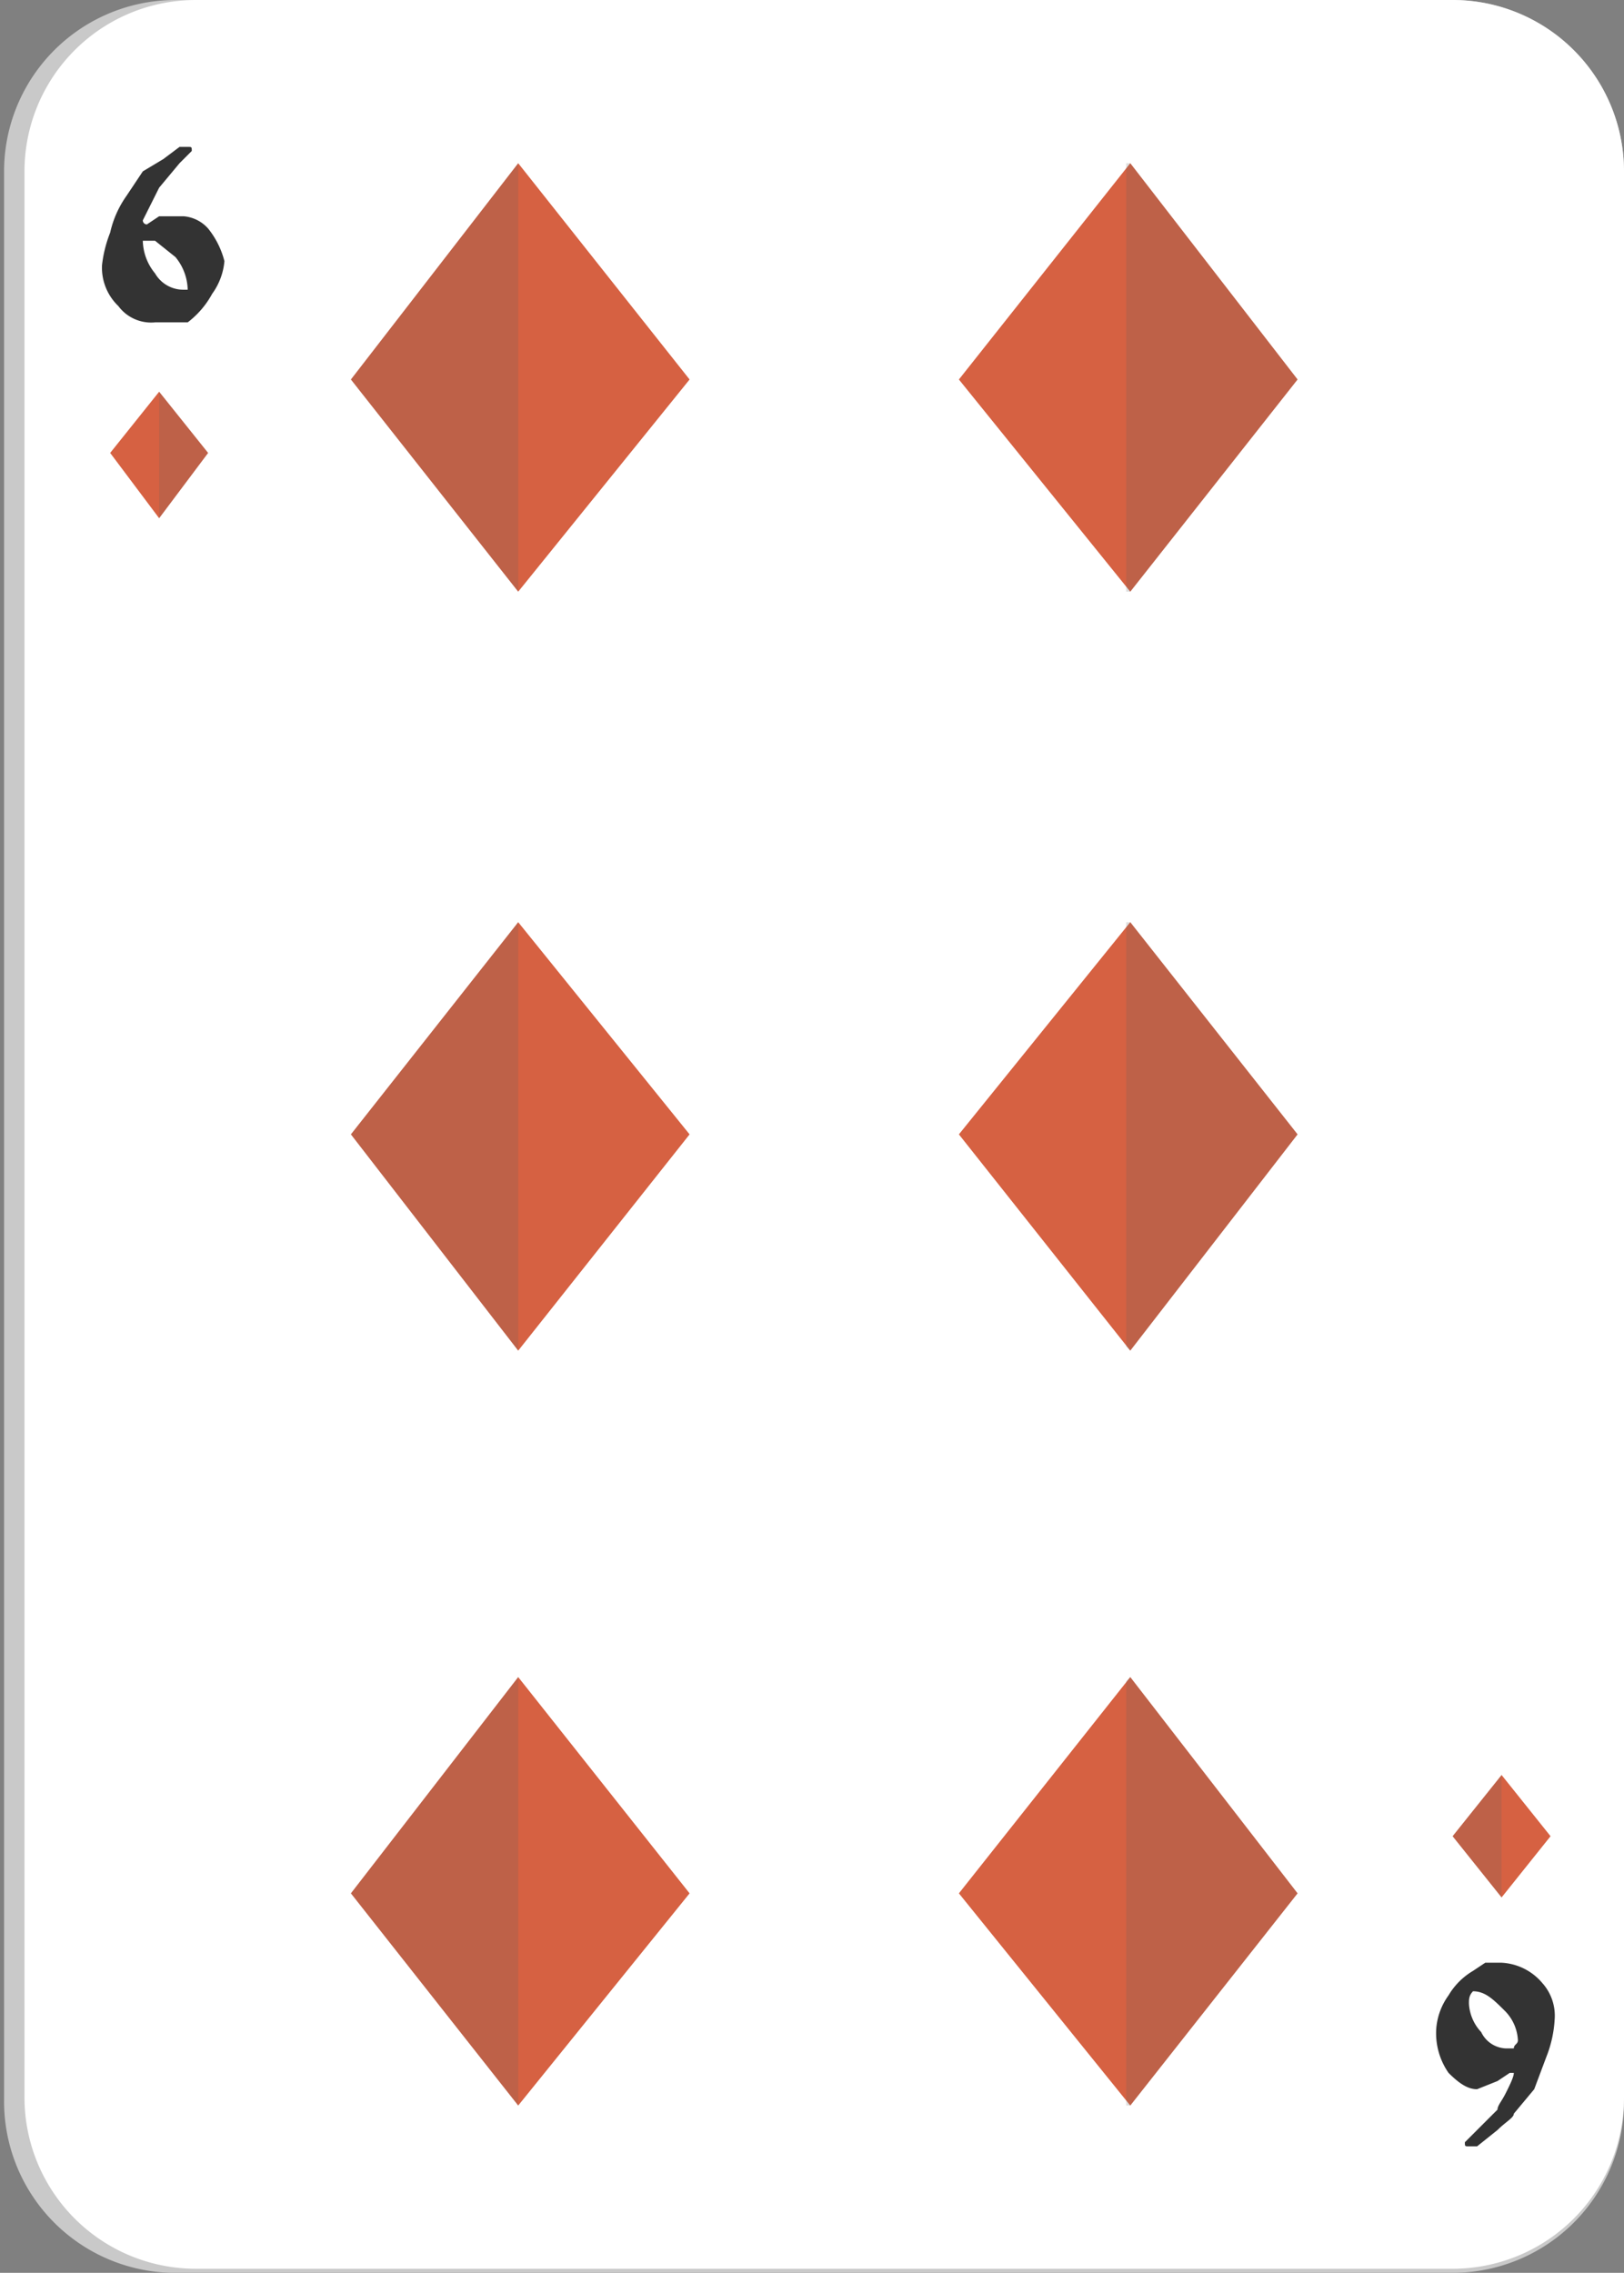 <svg xmlns="http://www.w3.org/2000/svg" viewBox="0 0 39.8 55.7"><rect x="0" y="0" width="39.8" height="55.7" fill="#808080" stroke="none"/><g style="isolation:isolate"><g id="e7786f80-d59a-47f0-9c21-dd58043720d9" data-name="Layer 1"><path d="M4.4,55.7A4.2,4.2,0,0,1,.1,51.5V4.2A4.2,4.2,0,0,1,4.3,0H35.5a4.2,4.2,0,0,1,4.3,4.2V51.5a4.2,4.2,0,0,1-4.2,4.2Z" style="fill:#c9c9c9"/><path d="M4.8,55.6A4.2,4.2,0,0,1,.6,51.4V4.2A4.2,4.2,0,0,1,4.8,0H35.6a4.2,4.2,0,0,1,4.2,4.2V51.4a4.2,4.2,0,0,1-4.2,4.2Z" style="fill:#fff"/><polygon points="27.7 4 23.5 9.3 27.7 14.5 31.8 9.3 27.7 4" style="fill:#d66142"/><polygon points="27.6 4 27.7 4 31.8 9.3 27.7 14.5 27.6 14.5 27.6 4" style="fill:#616161;opacity:0.2;mix-blend-mode:color-burn"/><polygon points="12.7 22.6 16.9 27.8 12.7 33.1 8.6 27.8 12.7 22.6" style="fill:#d66142"/><polygon points="12.7 22.6 12.7 22.6 8.6 27.8 12.7 33.1 12.7 33 12.7 22.6" style="fill:#616161;opacity:0.2;mix-blend-mode:color-burn"/><polygon points="12.7 41.1 16.9 46.4 12.7 51.6 8.6 46.4 12.7 41.1" style="fill:#d66142"/><polygon points="12.7 41.2 12.7 41.1 8.6 46.4 12.7 51.6 12.7 51.6 12.7 41.2" style="fill:#616161;opacity:0.2;mix-blend-mode:color-burn"/><polygon points="12.7 4 16.9 9.3 12.7 14.5 8.6 9.3 12.7 4" style="fill:#d66142"/><polygon points="12.7 4 12.7 4 8.6 9.3 12.7 14.5 12.7 14.5 12.7 4" style="fill:#616161;opacity:0.2;mix-blend-mode:color-burn"/><polygon points="27.7 22.6 23.5 27.8 27.7 33.1 31.8 27.8 27.7 22.6" style="fill:#d66142"/><polygon points="27.6 22.6 27.7 22.6 31.8 27.8 27.7 33.1 27.6 33 27.6 22.6" style="fill:#616161;opacity:0.2;mix-blend-mode:color-burn"/><polygon points="27.7 41.1 23.5 46.4 27.7 51.6 31.8 46.4 27.7 41.1" style="fill:#d66142"/><polygon points="27.6 41.2 27.7 41.1 31.8 46.4 27.7 51.6 27.6 51.6 27.6 41.2" style="fill:#616161;opacity:0.2;mix-blend-mode:color-burn"/><polygon points="3.9 12.7 2.7 11.1 3.9 9.6 5.1 11.1 3.9 12.7" style="fill:#d66142"/><polygon points="3.9 9.6 3.9 9.6 3.9 12.6 3.9 12.7 5.1 11.1 3.9 9.6" style="fill:#616161;opacity:0.2;mix-blend-mode:color-burn"/><path d="M5.5,6.4a1.6,1.6,0,0,1-.3.8,2.2,2.2,0,0,1-.6.7H3.8a1,1,0,0,1-.9-.4,1.3,1.3,0,0,1-.4-1,3.1,3.1,0,0,1,.2-.8,2.5,2.5,0,0,1,.4-.9l.4-.6L4,3.9l.4-.3h.2c.1,0,.1,0,.1.1l-.3.3-.5.6-.2.4-.2.4a.1.1,0,0,0,.1.1h0l.3-.2h.6a.9.9,0,0,1,.6.3A2.1,2.1,0,0,1,5.5,6.4Zm-.9.7a1.3,1.3,0,0,0-.3-.8l-.5-.4H3.5a1.3,1.3,0,0,0,.3.8.8.8,0,0,0,.7.4h.1Z" style="fill:#333"/><path d="M35.2,49.7a1.6,1.6,0,0,1,.3-.8,1.7,1.7,0,0,1,.6-.6l.3-.2h.4a1.4,1.4,0,0,1,1,.5,1.2,1.2,0,0,1,.3.9,2.9,2.9,0,0,1-.2.9l-.3.8-.5.6c0,.1-.2.2-.4.4l-.5.4H36c-.1,0-.1,0-.1-.1l.3-.3.5-.5c0-.1.1-.2.2-.4s.2-.4.2-.5H37l-.3.2-.5.2c-.2,0-.4-.1-.7-.4A1.7,1.7,0,0,1,35.2,49.7Zm.8-.6a1.1,1.1,0,0,0,.3.7.7.7,0,0,0,.6.4h.2c0-.1.1-.1.1-.2a1.1,1.1,0,0,0-.3-.7c-.3-.3-.5-.5-.8-.5h0C36,48.9,36,49,36,49.1Z" style="fill:#333"/><polygon points="36.8 43.5 38 45 36.8 46.5 35.6 45 36.8 43.5" style="fill:#d66142"/><polygon points="36.8 43.5 36.8 43.5 35.6 45 36.8 46.5 36.8 46.5 36.8 43.5" style="fill:#616161;opacity:0.2;mix-blend-mode:color-burn"/></g></g></svg>